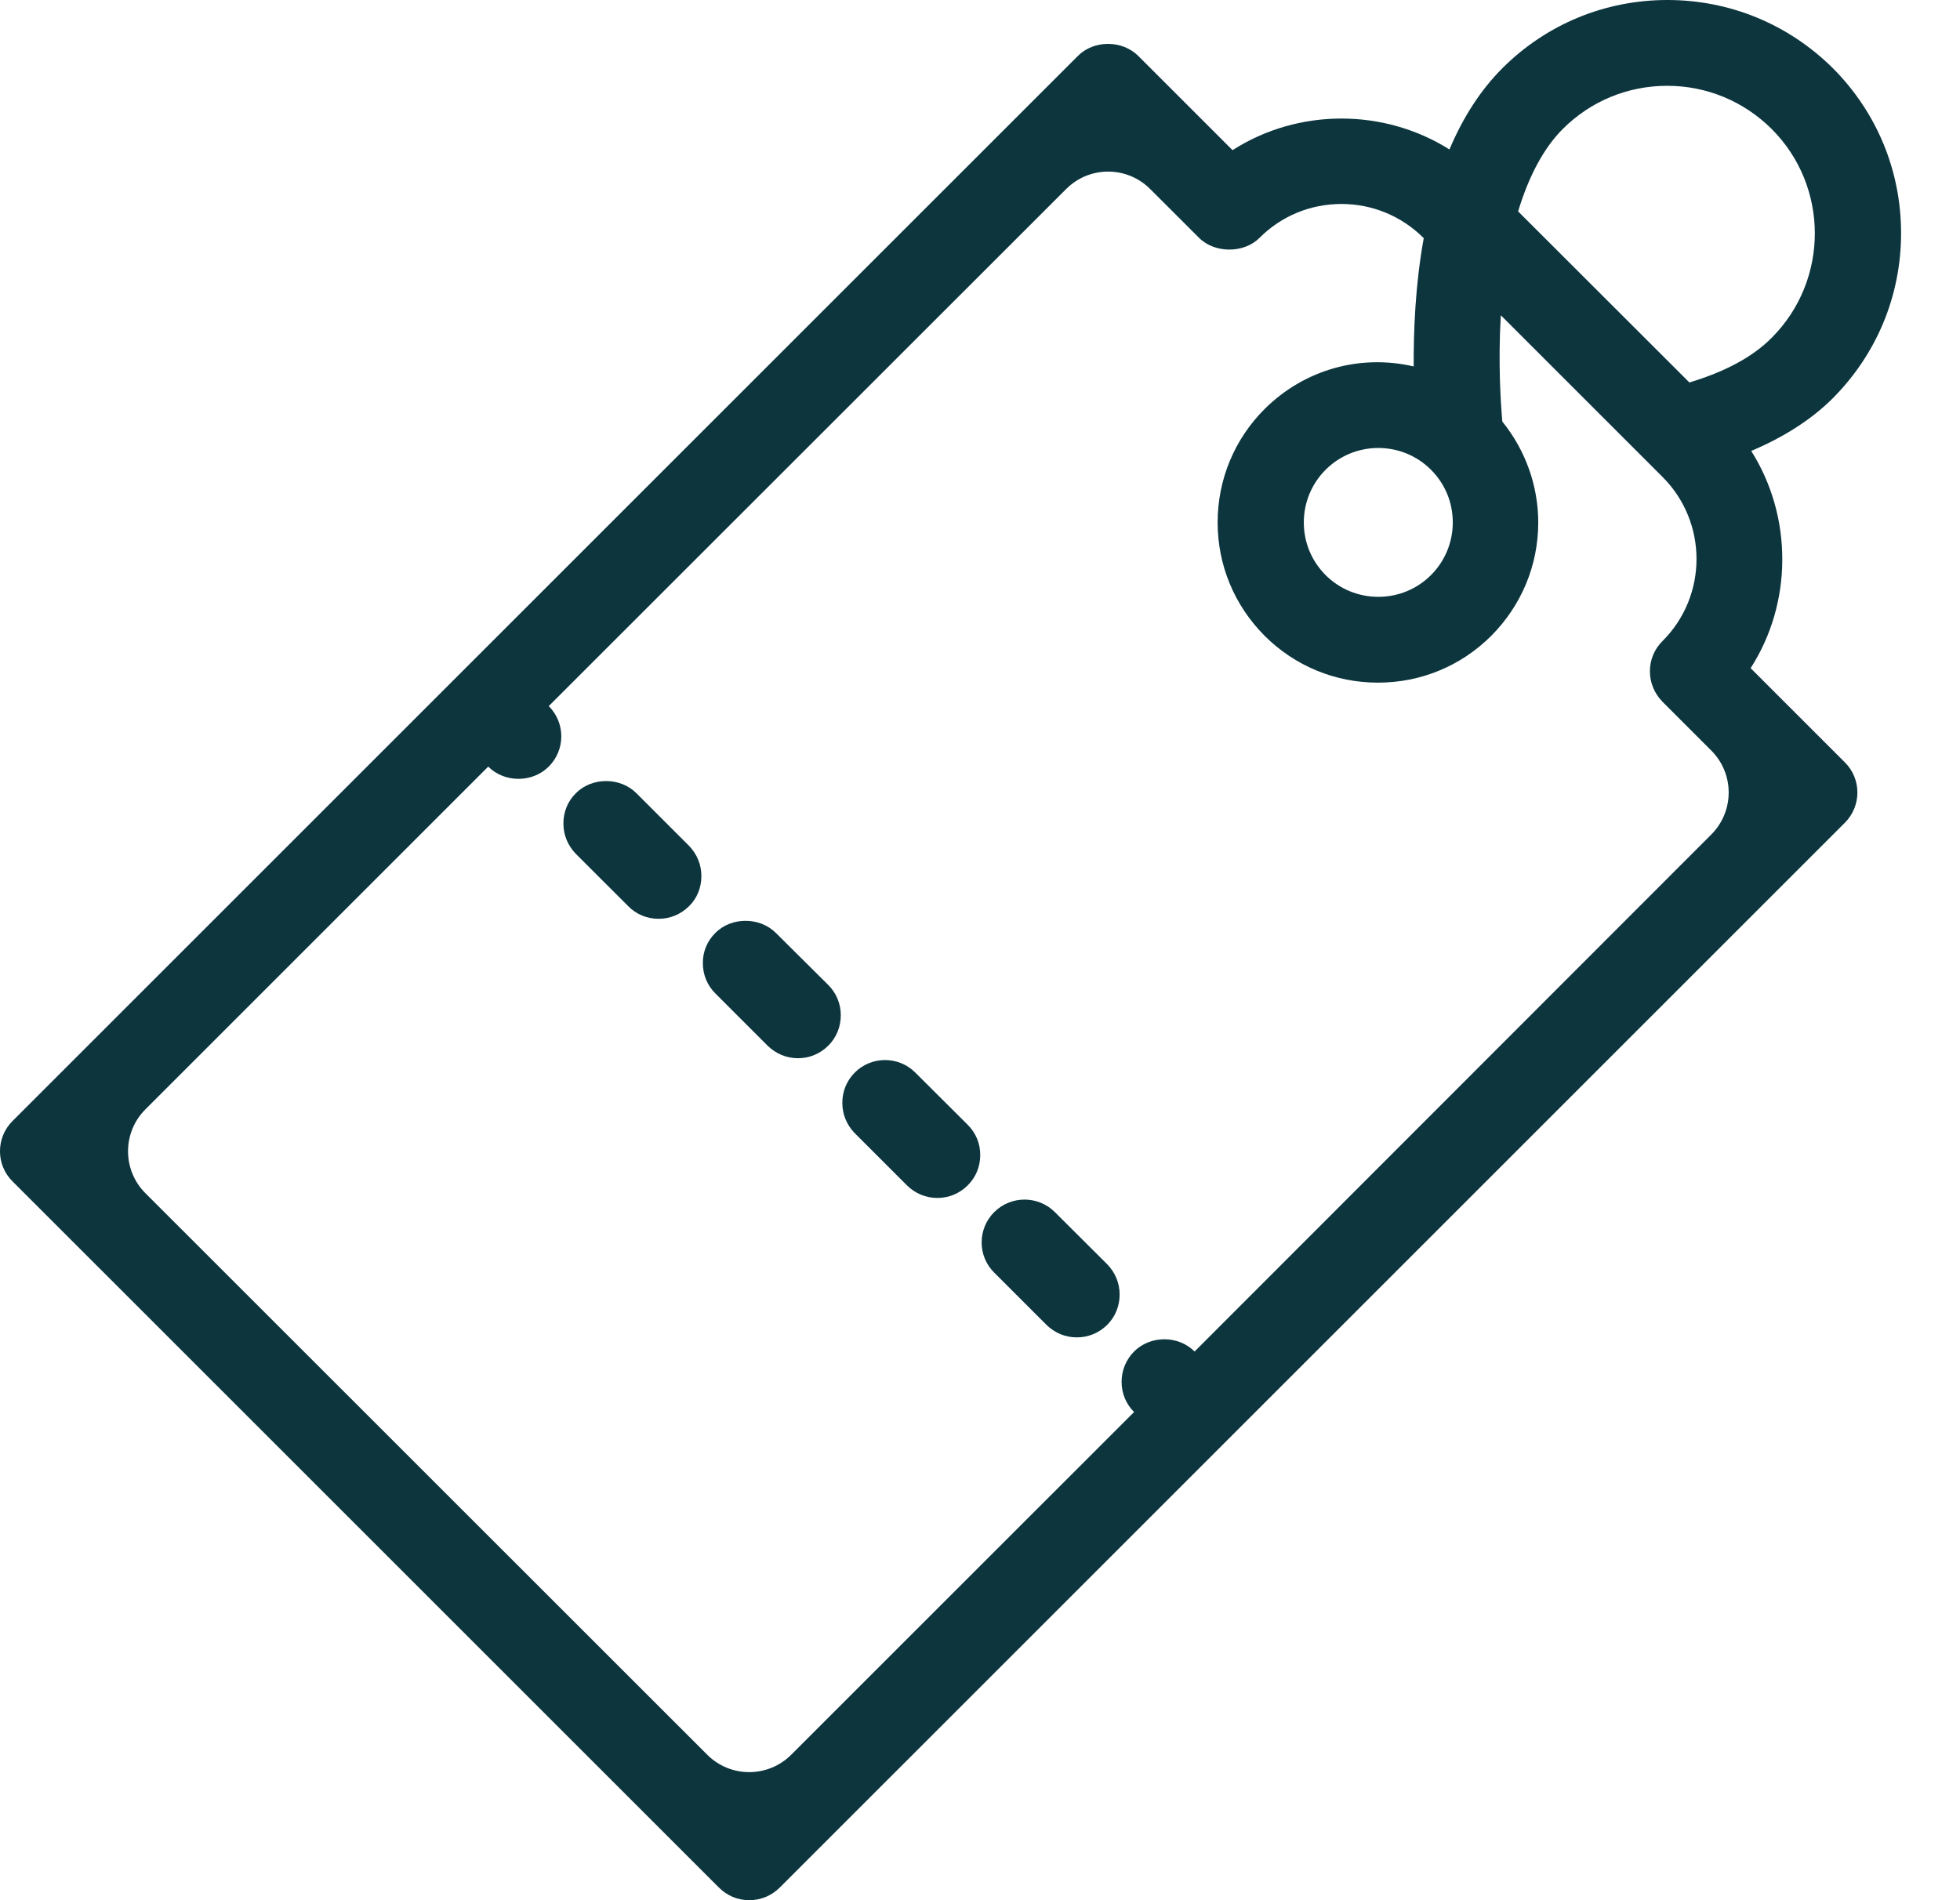 <svg width="33" height="32" viewBox="0 0 33 32" fill="none" xmlns="http://www.w3.org/2000/svg"> <path d="M29.475 11.252C30.184 10.149 30.184 8.7 29.485 7.594C30.039 7.359 30.5 7.064 30.858 6.707C31.597 5.964 32.008 4.98 32.008 3.927C32.008 2.877 31.6 1.89 30.858 1.147C30.111 0.407 29.124 0 28.074 0C27.024 0 26.037 0.407 25.294 1.15C24.933 1.511 24.636 1.968 24.404 2.517C23.3 1.821 21.855 1.821 20.752 2.529L19.166 0.943C18.893 0.671 18.417 0.671 18.147 0.943L0.212 18.877C-0.071 19.159 -0.071 19.617 0.212 19.896L12.104 31.787C12.242 31.925 12.42 32 12.615 32C12.809 32 12.988 31.925 13.126 31.79L31.061 13.856C31.343 13.574 31.343 13.117 31.061 12.838L29.475 11.252ZM28.444 6.441L25.56 3.56C25.742 2.959 25.993 2.492 26.312 2.172C26.783 1.702 27.406 1.445 28.071 1.445C28.735 1.445 29.359 1.705 29.829 2.172C30.798 3.14 30.798 4.72 29.829 5.689C29.513 6.008 29.049 6.259 28.444 6.441ZM19.094 22.76C18.959 22.898 18.884 23.077 18.884 23.271C18.884 23.466 18.959 23.644 19.094 23.779L13.322 29.55C12.931 29.941 12.298 29.941 11.908 29.551L2.449 20.095C2.058 19.705 2.058 19.071 2.449 18.681L8.22 12.91C8.496 13.185 8.963 13.185 9.239 12.91C9.521 12.628 9.521 12.173 9.239 11.891L17.951 3.183C18.341 2.792 18.974 2.792 19.365 3.183L20.188 4.005C20.451 4.269 20.946 4.269 21.206 4.005C21.576 3.636 22.065 3.435 22.586 3.435C23.106 3.435 23.598 3.639 23.965 4.005L23.971 4.012C23.827 4.805 23.799 5.585 23.802 6.171C22.896 5.961 21.959 6.224 21.291 6.889C20.783 7.397 20.501 8.077 20.501 8.798C20.501 9.519 20.783 10.195 21.291 10.706C21.799 11.214 22.479 11.496 23.2 11.496C23.921 11.496 24.598 11.217 25.109 10.706C25.617 10.195 25.899 9.519 25.899 8.798C25.899 8.18 25.682 7.578 25.294 7.099C25.266 6.773 25.222 6.096 25.269 5.309L27.993 8.033C28.754 8.795 28.754 10.033 27.993 10.794C27.855 10.929 27.779 11.111 27.779 11.305C27.779 11.496 27.855 11.678 27.989 11.816L28.812 12.639C29.203 13.029 29.203 13.662 28.813 14.053L20.113 22.76C19.837 22.485 19.37 22.485 19.094 22.76ZM24.093 9.685C23.858 9.92 23.542 10.051 23.206 10.051C22.871 10.051 22.554 9.92 22.319 9.685C22.081 9.446 21.952 9.133 21.952 8.798C21.952 8.462 22.084 8.146 22.319 7.911C22.554 7.676 22.871 7.544 23.206 7.544C23.542 7.544 23.858 7.676 24.093 7.911C24.331 8.149 24.46 8.462 24.46 8.798C24.46 9.133 24.328 9.45 24.093 9.685Z" fill="#0C353E"></path> <path d="M15.41 18.062C15.128 17.78 14.671 17.783 14.392 18.062C14.257 18.197 14.182 18.378 14.182 18.573C14.182 18.767 14.257 18.946 14.392 19.084L15.272 19.964C15.41 20.099 15.589 20.174 15.783 20.174C15.977 20.174 16.156 20.099 16.294 19.961C16.432 19.823 16.504 19.645 16.504 19.45C16.504 19.256 16.429 19.077 16.294 18.943L15.41 18.062Z" fill="#0C353E"></path> <path d="M17.761 20.413C17.479 20.131 17.021 20.131 16.739 20.413C16.457 20.695 16.457 21.152 16.739 21.431L17.62 22.312C17.758 22.447 17.936 22.522 18.131 22.522C18.325 22.522 18.503 22.447 18.641 22.312C18.779 22.174 18.851 21.992 18.851 21.801C18.851 21.607 18.776 21.428 18.641 21.29L17.761 20.413Z" fill="#0C353E"></path> <path d="M13.063 15.711C12.79 15.439 12.314 15.439 12.044 15.711C11.906 15.849 11.831 16.028 11.834 16.222C11.834 16.416 11.909 16.595 12.044 16.73L12.925 17.611C13.063 17.745 13.241 17.821 13.436 17.821C13.63 17.821 13.809 17.745 13.947 17.608C14.084 17.47 14.156 17.291 14.156 17.097C14.156 16.902 14.081 16.724 13.947 16.589L13.063 15.711Z" fill="#0C353E"></path> <path d="M10.715 13.358C10.442 13.085 9.966 13.085 9.696 13.358C9.558 13.493 9.486 13.674 9.486 13.869C9.486 14.063 9.562 14.242 9.696 14.38L10.577 15.26C10.712 15.398 10.894 15.473 11.088 15.473C11.282 15.473 11.461 15.398 11.599 15.263C11.737 15.129 11.809 14.947 11.809 14.752C11.809 14.558 11.733 14.38 11.599 14.242L10.715 13.358Z" fill="#0C353E"></path> </svg>